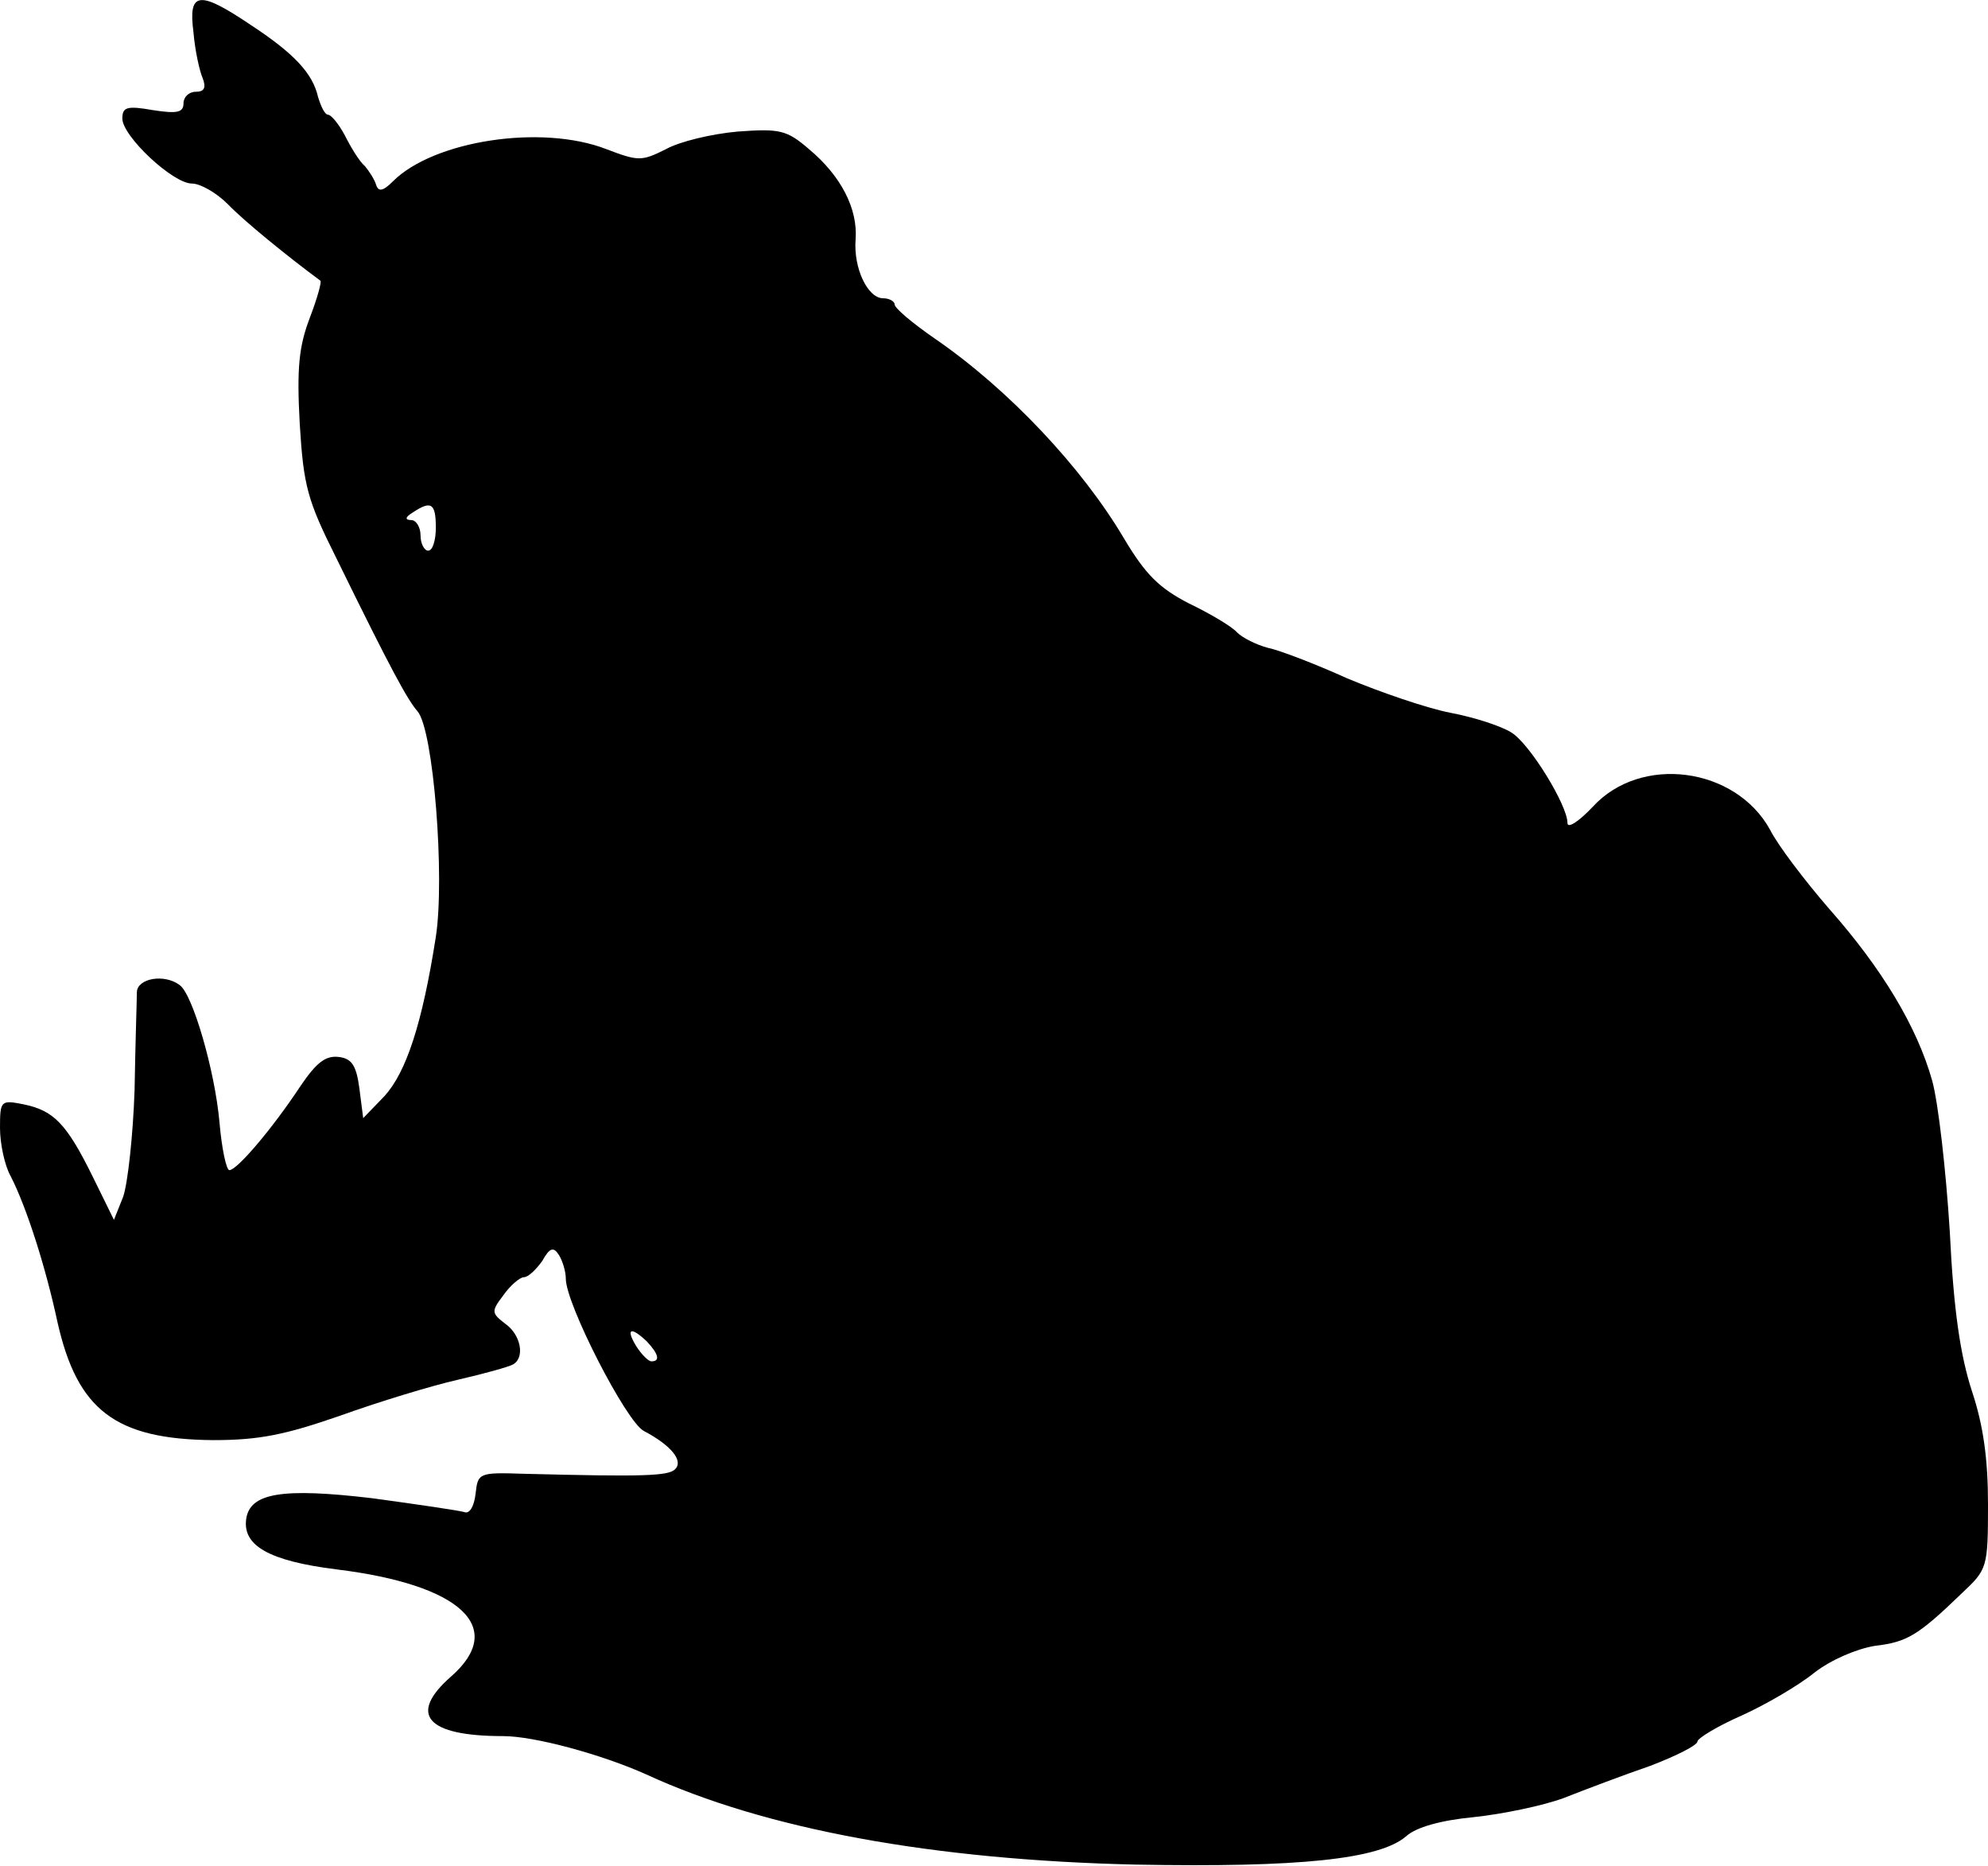 <?xml version="1.0" standalone="no"?>
<!DOCTYPE svg PUBLIC "-//W3C//DTD SVG 20010904//EN"
 "http://www.w3.org/TR/2001/REC-SVG-20010904/DTD/svg10.dtd">
<svg version="1.0" xmlns="http://www.w3.org/2000/svg"
 width="260pt" height="244pt" viewBox="0 0 260 244"
 preserveAspectRatio="xMidYMid meet">
<g transform="translate(0,244) scale(0.1,-0.1)"
fill="#000000" stroke="none">
<path d="M253 2398 c2 -24 8 -51 12 -60 5 -13 2 -18 -9 -18 -9 0 -16 -7 -16
-15 0 -12 -8 -14 -40 -9 -34 6 -40 4 -40 -11 0 -23 66 -85 91 -85 11 0 32 -12
47 -27 21 -22 79 -69 121 -100 2 -1 -4 -23 -14 -49 -14 -37 -17 -65 -13 -138
5 -82 10 -100 48 -176 73 -149 93 -185 106 -200 21 -24 36 -217 24 -295 -18
-115 -39 -177 -67 -208 l-28 -29 -5 39 c-4 30 -10 39 -27 41 -17 2 -29 -7 -50
-38 -37 -56 -83 -110 -93 -110 -4 0 -10 28 -13 63 -6 67 -35 167 -52 179 -20
15 -55 9 -56 -9 0 -10 -2 -67 -3 -128 -2 -60 -9 -123 -15 -140 l-12 -30 -28
57 c-34 69 -51 86 -90 94 -30 6 -31 5 -31 -31 0 -20 6 -49 14 -63 21 -41 46
-120 61 -190 26 -116 76 -154 204 -155 60 0 94 7 166 32 50 18 119 39 154 47
35 8 67 17 72 20 16 9 10 39 -10 53 -18 14 -19 16 -3 37 9 13 22 24 27 24 6 0
16 10 24 21 10 18 15 19 22 8 5 -8 9 -22 9 -31 0 -33 79 -187 102 -199 36 -19
52 -39 41 -50 -9 -9 -41 -10 -198 -6 -59 2 -60 1 -63 -26 -2 -17 -8 -27 -15
-24 -7 2 -61 10 -120 18 -118 14 -160 7 -165 -27 -5 -35 30 -55 118 -66 163
-20 223 -76 150 -140 -57 -50 -32 -78 68 -78 41 0 129 -24 187 -50 156 -72
376 -112 640 -118 215 -4 319 7 354 37 13 12 46 21 88 25 38 4 91 15 118 25
28 11 78 30 113 42 34 13 62 27 62 32 0 4 26 20 58 34 31 14 74 39 95 56 22
17 55 31 79 35 42 5 56 13 114 69 33 31 34 33 34 116 0 59 -6 103 -21 148 -15
46 -24 105 -29 209 -5 80 -15 168 -23 197 -20 71 -66 147 -135 225 -32 37 -67
83 -77 103 -45 82 -169 99 -232 30 -18 -19 -33 -29 -33 -21 0 23 -49 103 -73
118 -12 8 -48 20 -80 26 -31 6 -92 27 -135 45 -42 19 -89 37 -104 40 -15 4
-33 13 -40 20 -7 8 -36 25 -63 38 -39 20 -57 38 -85 85 -55 93 -151 195 -247
261 -29 20 -53 40 -53 45 0 4 -7 8 -15 8 -20 0 -39 39 -36 77 3 40 -19 83 -61
118 -29 25 -38 27 -93 23 -34 -3 -76 -13 -94 -23 -32 -16 -36 -16 -78 0 -85
33 -226 11 -279 -42 -13 -13 -19 -14 -22 -5 -2 7 -9 18 -15 25 -7 6 -18 24
-26 40 -8 15 -18 27 -22 27 -4 0 -9 10 -13 23 -7 31 -31 57 -89 95 -67 45 -81
43 -74 -10z m317 -648 c0 -16 -4 -30 -10 -30 -5 0 -10 9 -10 20 0 11 -6 20
-12 20 -9 0 -8 4 2 10 24 16 30 12 30 -20z m276 -1064 c15 -16 18 -26 6 -26
-4 0 -13 9 -20 20 -14 23 -7 26 14 6z"/>
</g>
</svg>
